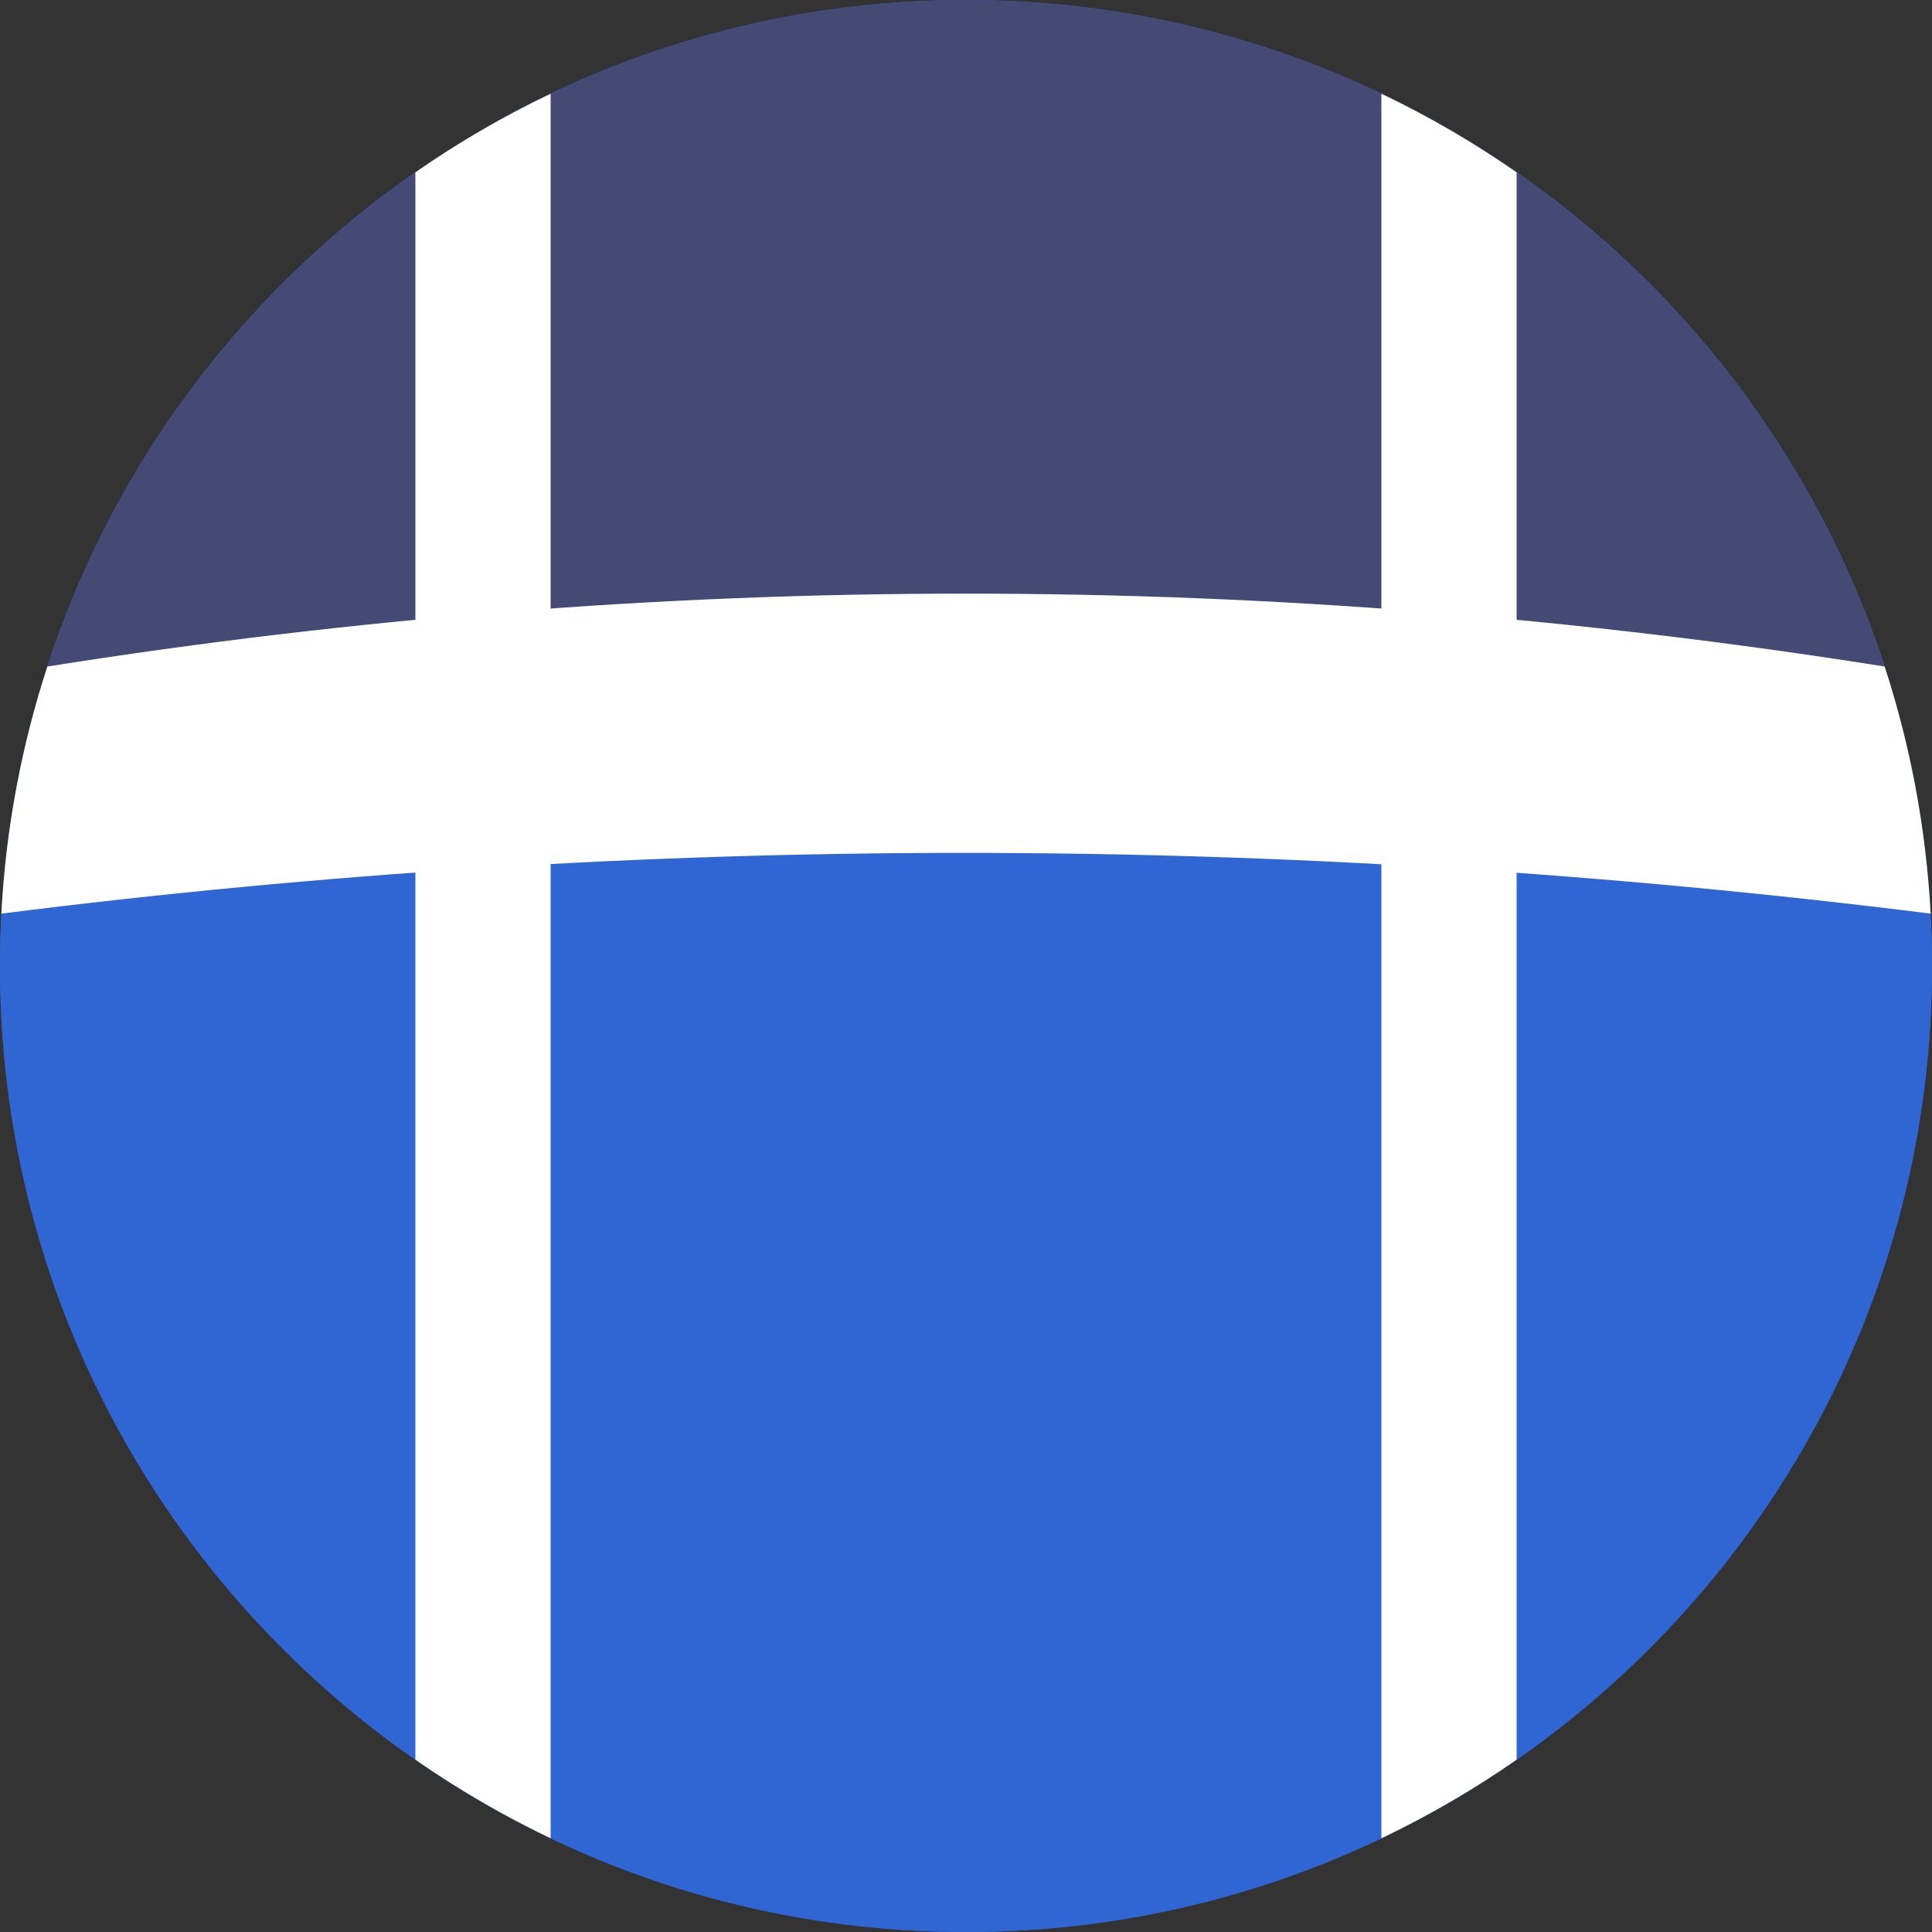 <?xml version="1.0" encoding="UTF-8"?>
<svg id="Layer_1" data-name="Layer 1" xmlns="http://www.w3.org/2000/svg" viewBox="0 0 128 128">
  <rect x="0" y="0" width="128" height="128" fill="#333333" stroke="none"/>
  <defs>
    <style>
      .cls-1 {
        fill: #454a75;
      }

      .cls-1, .cls-2, .cls-3, .cls-4 {
        stroke-width: 0px;
      }

      .cls-1, .cls-3, .cls-4 {
        fill-rule: evenodd;
      }

      .cls-2, .cls-3 {
        fill: #3065d4;
      }

      .cls-4 {
        fill: #fff;
      }
    </style>
  </defs>
  <path class="cls-2" d="M64,128c35.35,0,64-28.65,64-64S99.35,0,64,0,0,28.65,0,64s28.65,64,64,64Z"/>
  <path class="cls-1" d="M3.14,44.16C11.5,18.54,35.6,0,64,0s52.5,18.54,60.86,44.16c-40.64-6.45-81.21-6.43-121.72,0Z"/>
  <path class="cls-3" d="M127.91,60.53c.06,1.15.09,2.3.09,3.47,0,35.32-28.68,64-64,64S0,99.32,0,64c0-1.16.03-2.32.09-3.47,42.36-5.36,84.96-5.37,127.82,0Z"/>
  <path class="cls-4" d="M.09,60.53c.3-5.69,1.35-11.17,3.05-16.37,40.51-6.43,81.08-6.45,121.72,0,1.7,5.2,2.74,10.69,3.05,16.37-42.86-5.37-85.46-5.36-127.82,0Z"/>
  <path class="cls-4" d="M27.52,11.42v105.16c2.83,1.97,5.82,3.71,8.96,5.21V6.21c-3.14,1.5-6.13,3.24-8.96,5.21Z"/>
  <path class="cls-4" d="M91.52,6.21v115.58c3.14-1.5,6.13-3.24,8.96-5.21V11.42c-2.83-1.97-5.82-3.71-8.96-5.21Z"/>
</svg>